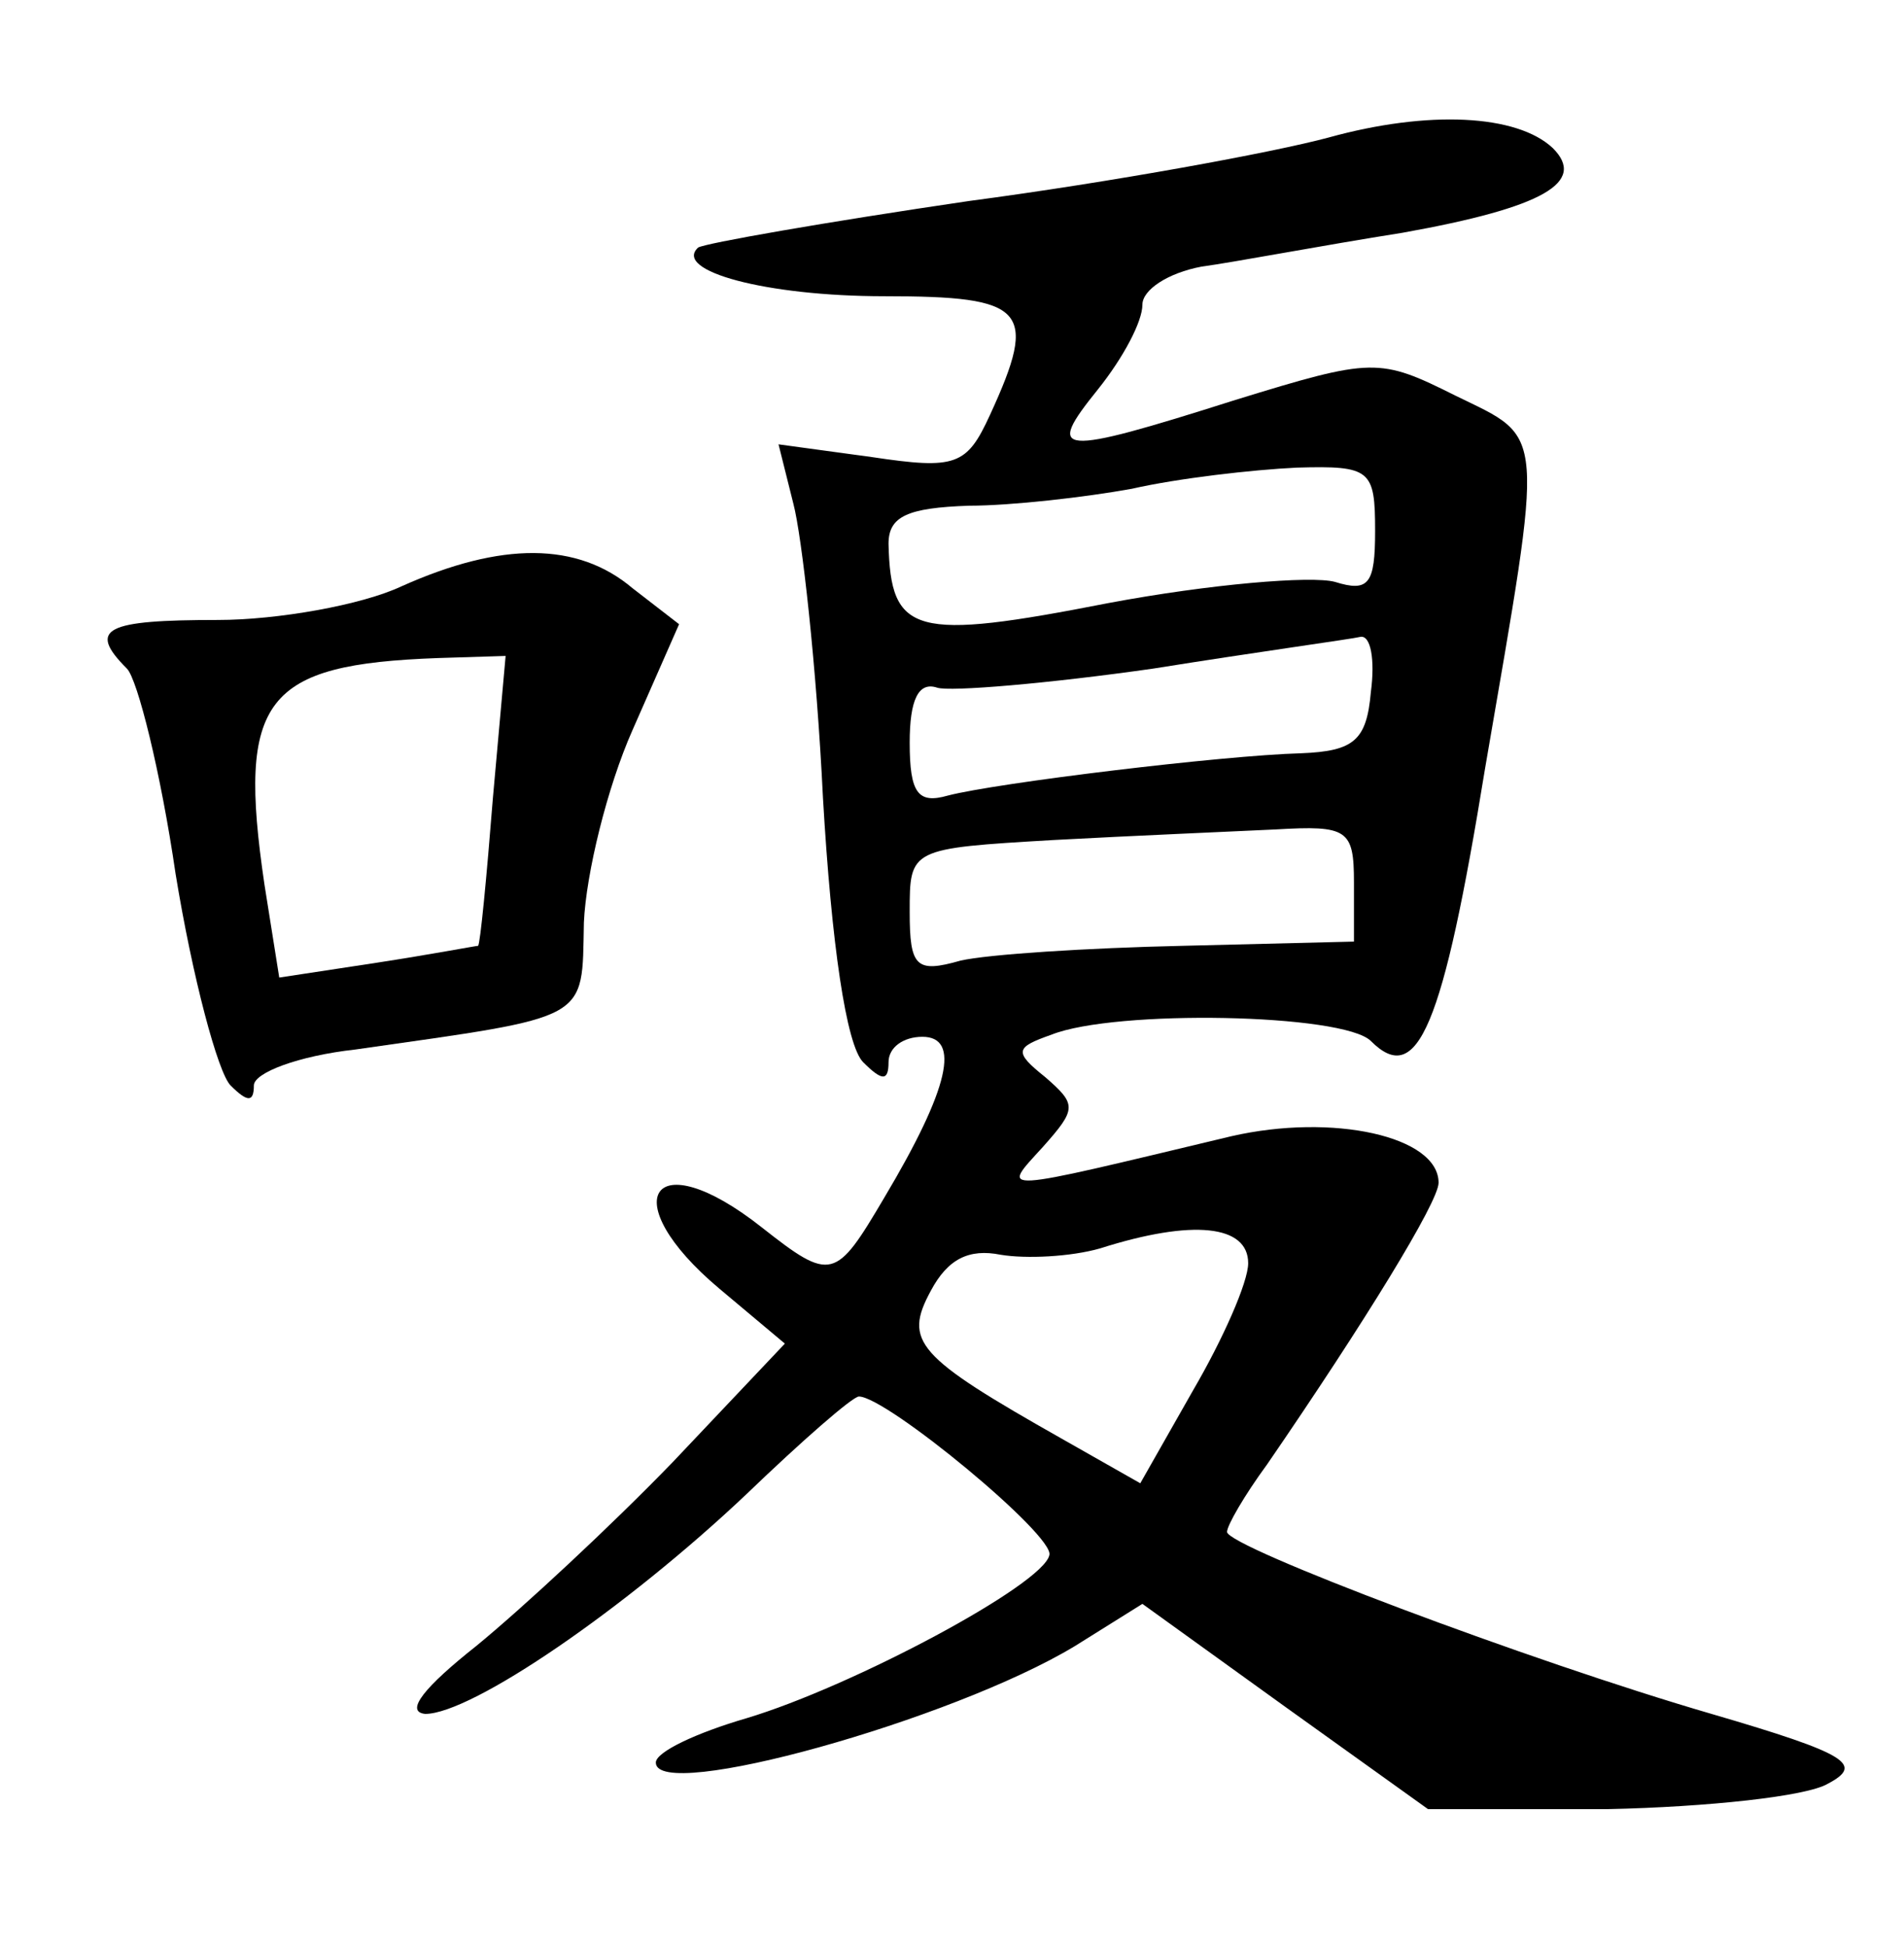 <?xml version="1.0" standalone="no"?>
<!DOCTYPE svg PUBLIC "-//W3C//DTD SVG 20010904//EN"
 "http://www.w3.org/TR/2001/REC-SVG-20010904/DTD/svg10.dtd">
<svg version="1.0" xmlns="http://www.w3.org/2000/svg"
 width="90pt" height="92pt" viewBox="0 0 90 92"
 preserveAspectRatio="xMidYMid meet">
<g transform="translate(0,92) scale(0.1,-0.1)"
fill="#000000" stroke="none">
<path d="M628 855 c-26 -7 -102 -21 -170 -30 -68 -10 -125 -20 -128 -22 -12
-11 32 -23 88 -23 67 0 73 -6 50 -56 -11 -24 -16 -26 -56 -20 l-44 6 7 -28 c4
-15 11 -77 14 -139 4 -69 11 -117 19 -125 9 -9 12 -9 12 0 0 7 7 12 16 12 18
0 13 -24 -18 -76 -23 -39 -25 -40 -58 -14 -52 41 -70 13 -20 -29 l31 -26 -53
-56 c-29 -30 -71 -69 -93 -87 -24 -19 -34 -31 -24 -32 22 0 95 50 152 104 26
25 50 46 53 46 13 0 93 -66 90 -75 -3 -14 -93 -62 -143 -77 -24 -7 -43 -16
-43 -21 0 -19 140 20 198 55 l32 20 68 -49 67 -48 85 0 c47 1 94 6 104 12 17
9 10 14 -55 33 -86 25 -229 79 -229 86 0 3 8 17 19 32 46 67 81 124 81 133 0
22 -50 33 -98 22 -113 -27 -109 -27 -89 -5 16 18 16 20 1 33 -15 12 -14 14 3
20 30 12 138 10 151 -3 22 -22 34 6 54 129 28 163 29 155 -14 176 -36 18 -39
18 -104 -2 -85 -27 -90 -26 -65 5 12 15 21 32 21 40 0 7 12 15 28 18 15 2 57
10 95 16 67 12 87 24 71 40 -17 16 -59 18 -106 5z m22 -186 c0 -25 -3 -29 -19
-24 -11 3 -59 -1 -107 -10 -92 -18 -103 -15 -104 28 0 13 9 17 38 18 20 0 55
4 77 8 22 5 57 9 78 10 35 1 37 -1 37 -30z m-2 -76 c-2 -23 -8 -28 -33 -29
-37 -1 -144 -14 -167 -20 -14 -4 -18 1 -18 25 0 20 4 29 13 26 6 -2 53 2 102
9 50 8 94 14 98 15 5 1 7 -11 5 -26z m-8 -90 l0 -28 -81 -2 c-45 -1 -92 -4
-105 -7 -21 -6 -24 -3 -24 23 0 30 0 30 68 34 37 2 84 4 105 5 34 2 37 0 37
-25z m-50 -180 c0 -9 -12 -36 -26 -60 l-25 -44 -37 21 c-69 39 -75 46 -62 70
8 15 18 20 33 17 12 -2 33 -1 47 3 44 14 70 11 70 -7z"/>
<path d="M190 643 c-19 -9 -59 -16 -87 -16 -53 0 -62 -4 -43 -23 5 -5 16 -49
23 -97 8 -49 20 -94 26 -100 8 -8 11 -8 11 0 0 6 21 14 48 17 112 16 107 13
108 60 1 23 11 64 23 91 l22 50 -22 17 c-26 22 -62 22 -109 1z m43 -100 c-3
-38 -6 -69 -7 -70 -1 0 -22 -4 -48 -8 l-46 -7 -7 44 c-13 88 0 104 82 107 l32
1 -6 -67z"/>
</g>
</svg>
